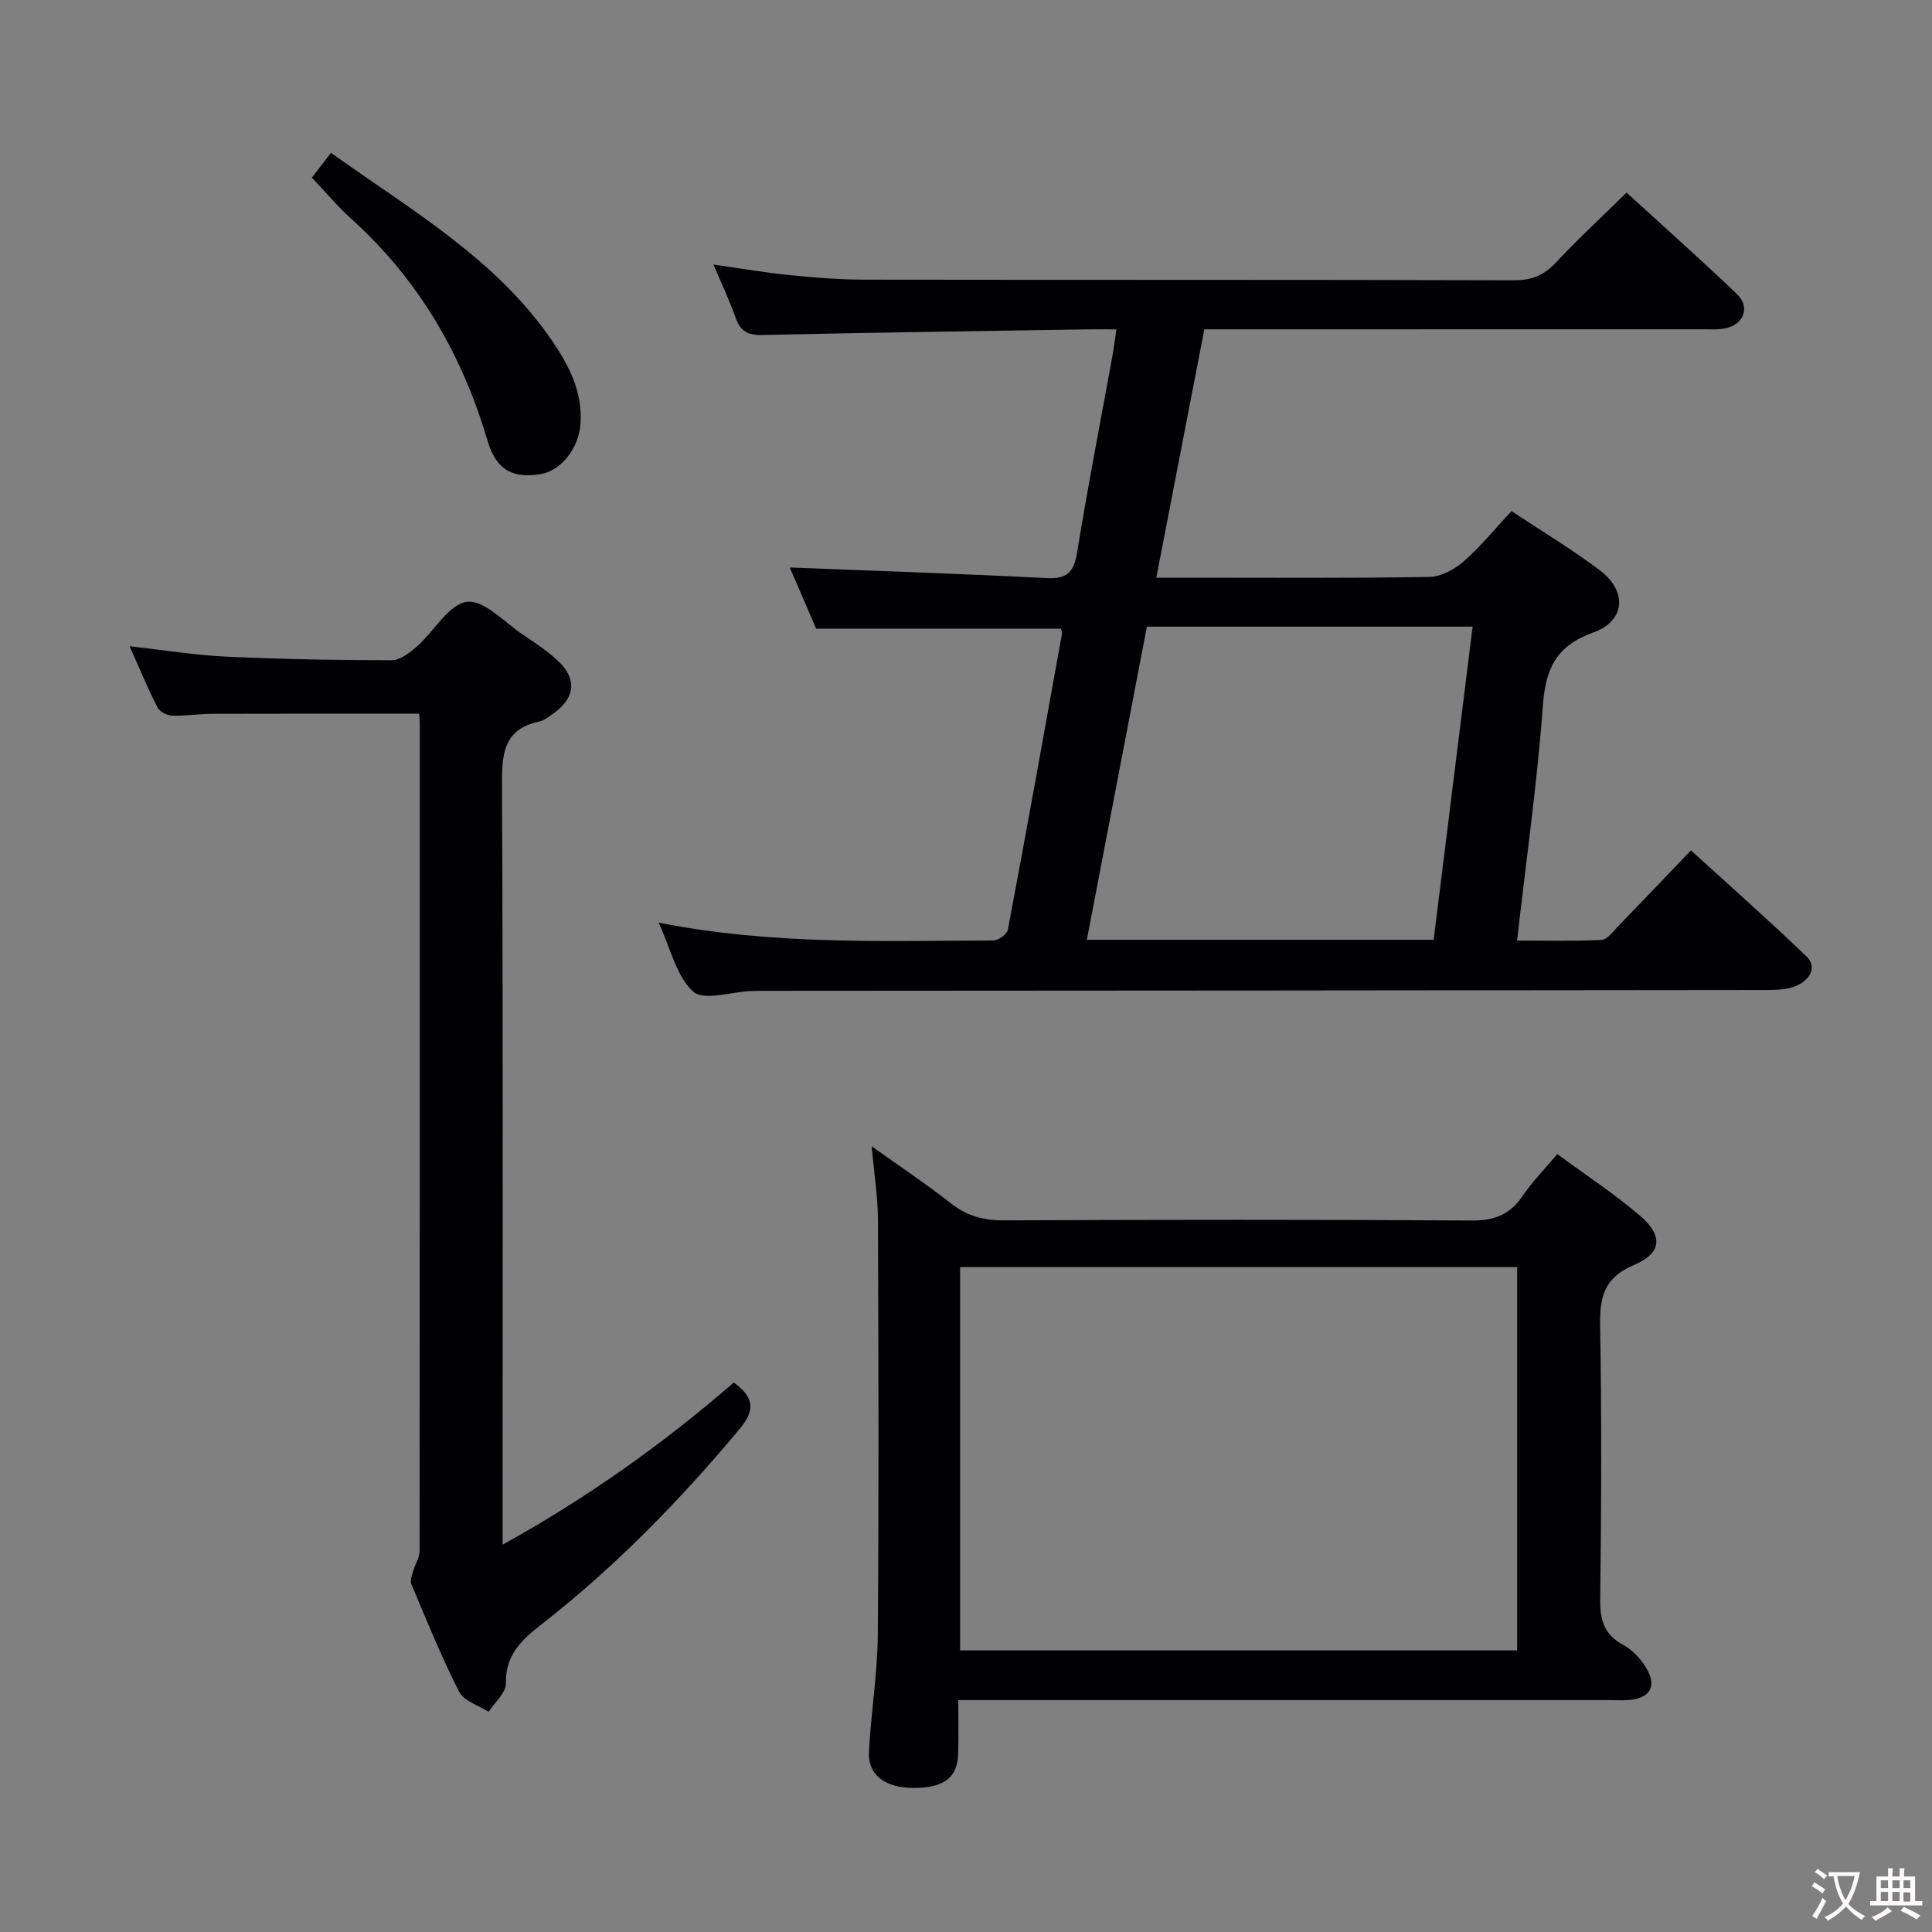 <svg enable-background="new 0 0 400 400" viewBox="0 0 400 400" xmlns="http://www.w3.org/2000/svg"><rect x="0" y="0" width="400" height="400" fill="#808080" stroke="none"/><g fill="#010103"><path d="m136.36 191.02c23.7 4.68 46.52 3.75 69.28 3.7 1.05 0 2.86-1.3 3.03-2.24 3.85-20.38 7.51-40.8 11.19-61.21.08-.44-.18-.94-.22-1.1-16.74 0-33.32 0-50.66 0-1.71-3.97-3.8-8.81-5.47-12.68 17.57.7 35.4 1.28 53.23 2.2 4.32.22 5.62-1.34 6.28-5.4 2.2-13.58 4.84-27.1 7.3-40.64.29-1.61.49-3.23.82-5.46-2.28 0-4.07-.02-5.86 0-22.47.36-44.95.66-67.42 1.17-3.02.07-4.57-.76-5.56-3.58-1.24-3.55-2.88-6.96-4.59-11.01 5.74.81 10.78 1.69 15.86 2.2 5.12.51 10.27.92 15.42.93 44.82.07 89.64-.01 134.47.13 3.66.01 6.19-1.02 8.66-3.66 4.54-4.86 9.44-9.38 14.64-14.49 7.56 6.91 15.36 13.82 22.87 21.02 2.77 2.65 1.43 6.25-2.33 7.06-1.6.34-3.32.21-4.98.21-32.16.01-64.32.01-96.48.01-1.98 0-3.96 0-6.5 0-3.3 17.07-6.56 33.91-9.94 51.42h7.04c16.5 0 32.99.13 49.49-.15 2.42-.04 5.21-1.56 7.11-3.22 3.47-3.03 6.41-6.67 9.9-10.42 6.27 4.17 12.56 7.93 18.35 12.32 5.65 4.29 5.24 10.42-1.38 12.8-7.65 2.75-9.89 7.37-10.46 15.03-1.18 16.04-3.45 31.99-5.36 48.77 6.02 0 11.76.16 17.48-.13 1.17-.06 2.35-1.69 3.37-2.74 4.86-5.01 9.67-10.08 15.15-15.8 8.07 7.35 16.11 14.46 23.85 21.88 2.43 2.33.67 4.87-1.74 6.03-1.83.88-4.15 1-6.25 1-69.48.09-138.96.13-208.45.17-.67 0-1.33.02-2 .04-4.11.17-9.8 2.09-11.98.12-3.49-3.16-4.66-8.89-7.16-14.28zm88.66 3.56h71.8c2.69-21.65 5.36-43.13 8.07-64.84-22.83 0-45.06 0-67.44 0-4.14 21.59-8.22 42.89-12.43 64.84z"/><path d="m322.42 238.94c5.98 4.41 11.85 8.23 17.12 12.75 4.87 4.18 4.53 7.78-1.3 10.24-6.06 2.56-7.05 6.52-6.95 12.41.33 18.99.25 37.98.02 56.97-.05 4.28.9 7.16 4.82 9.29 2.04 1.11 3.88 3.17 4.99 5.24 1.84 3.44.33 5.69-3.6 6.11-1.32.14-2.66.04-4 .04-42.82 0-85.63 0-128.45 0-1.99 0-3.97 0-6.67 0 0 3.9.09 7.52-.02 11.13-.16 4.99-3.01 7.08-9.34 7.05-5.78-.03-9.38-2.71-9.14-7.4.42-8.13 1.77-16.23 1.84-24.35.23-28.65.14-57.31.03-85.96-.02-4.62-.77-9.24-1.3-15.14 6.08 4.34 11.39 7.88 16.39 11.81 3.33 2.63 6.8 3.55 11.01 3.53 32.32-.14 64.64-.17 96.96.03 4.67.03 7.84-1.31 10.43-5.1 1.93-2.85 4.4-5.36 7.16-8.65zm-123.64 23.4v79.36h115.33c0-26.58 0-52.92 0-79.36-38.63 0-76.76 0-115.33 0z"/><path d="m86.77 147.77c-14.54 0-28.65-.03-42.75.02-2.82.01-5.65.48-8.47.37-1.04-.04-2.53-.86-2.98-1.75-2-3.95-3.71-8.06-5.74-12.62 7.04.79 13.43 1.85 19.85 2.15 11.46.54 22.94.75 34.42.75 1.78 0 3.79-1.59 5.28-2.9 3.54-3.13 6.56-8.73 10.3-9.19 3.57-.44 7.82 4.3 11.7 6.89 2.49 1.66 5.03 3.32 7.18 5.37 3.96 3.76 3.53 7.62-.95 10.83-.94.67-1.94 1.47-3.02 1.71-7 1.5-7.69 6.2-7.66 12.48.24 50.48.13 100.96.13 151.44v6.49c17.61-9.74 33.3-20.95 47.87-33.57 4.1 2.98 4.52 5.64 1.27 9.53-12.42 14.88-25.86 28.67-41.16 40.59-4.06 3.16-7.43 6.32-7.3 12.18.04 1.93-2.32 3.92-3.58 5.88-2.09-1.36-5.12-2.23-6.09-4.15-3.69-7.24-6.75-14.81-9.91-22.31-.33-.77.2-1.96.47-2.92.36-1.3 1.23-2.56 1.24-3.84.06-57.15.05-114.29.04-171.44.01-.68-.09-1.33-.14-1.99z"/><path d="m64.57 36.77c1.13-1.47 2.42-3.14 3.95-5.13 16.53 11.83 34.14 21.88 45.81 38.95 3.5 5.12 6.29 10.56 5.86 17.1-.33 5.05-3.96 9.76-8.29 10.48-5.57.91-9.13-.72-10.94-6.86-5.29-17.95-14.3-33.45-28.26-46.03-2.8-2.52-5.24-5.46-8.13-8.51z"/></g><path d="m377.9 391.2c-.2.3-.4.5-.6.8-.7-.6-1.4-1-2.2-1.5.2-.3.4-.5.5-.8.6.4 1.4.8 2.3 1.5zm-1.8 6.1c-.2-.2-.5-.4-.9-.6.4-.6.8-1.2 1.2-1.9s.7-1.3.9-1.9c.3.3.5.5.8.7-.7 1.3-1.4 2.6-2 3.7zm2.2-9c-.3.3-.5.5-.6.8-.6-.6-1.3-1.1-2-1.5.3-.3.5-.5.6-.7.6.5 1.3.9 2 1.4zm.3.2v-.9h2 4.5c-.3 1.3-.6 2.5-1 3.6s-.9 2.1-1.4 3c.4.5 1 1 1.6 1.4s1.2.8 1.9 1.1c-.3.2-.5.4-.8.8-.4-.3-1-.7-1.6-1.2s-1.2-1.1-1.6-1.6c-.5.6-1.1 1.1-1.7 1.6s-1.4.9-2.1 1.4c-.1-.3-.3-.5-.7-.8.6-.2 1.2-.5 1.9-1s1.4-1.1 2-1.8c-.5-.8-.9-1.6-1.2-2.5s-.6-2-.8-3.2c-.4.1-.7.1-1 .1zm2.5 2.7c.3 1 .7 1.7 1 2.2.3-.5.6-1.1 1-2s.6-1.9.9-3h-3.2-.4c.1.9.3 1.8.7 2.8z" fill="#fcfafa"/><path d="m396.5 388.5v1.5 3.6h1.5v.9c-.4 0-1 0-1.7 0h-7.9c-.5 0-.9 0-1.2 0v-.9h1.3v-3.5c0-.7 0-1.2 0-1.6h2.4c0-.8 0-1.4 0-1.7h1c0 .3-.1.8-.1 1.7h1.5c0-.8 0-1.4 0-1.7h1c0 .3-.1.9-.1 1.7zm-8.2 9.2c-.2-.3-.5-.5-.8-.8.8-.3 1.4-.6 1.9-.9s1-.7 1.4-1.1c.3.3.6.5.9.8-1.6 1-2.8 1.6-3.4 2zm2.6-6.8v-1.6h-1.5v1.6zm0 2.7v-1.9h-1.5v1.9zm2.4-2.7v-1.6h-1.5v1.6zm0 2.7v-1.9h-1.5v1.9zm.2 2 .7-.8c.4.2.9.5 1.6.8s1.3.7 1.8 1c-.3.3-.5.5-.8.8-.4-.3-1.5-1-3.3-1.8zm2-4.7v-1.6h-1.4v1.6zm0 2.8v-1.9h-1.4v1.9z" fill="#fcfafa"/></svg>